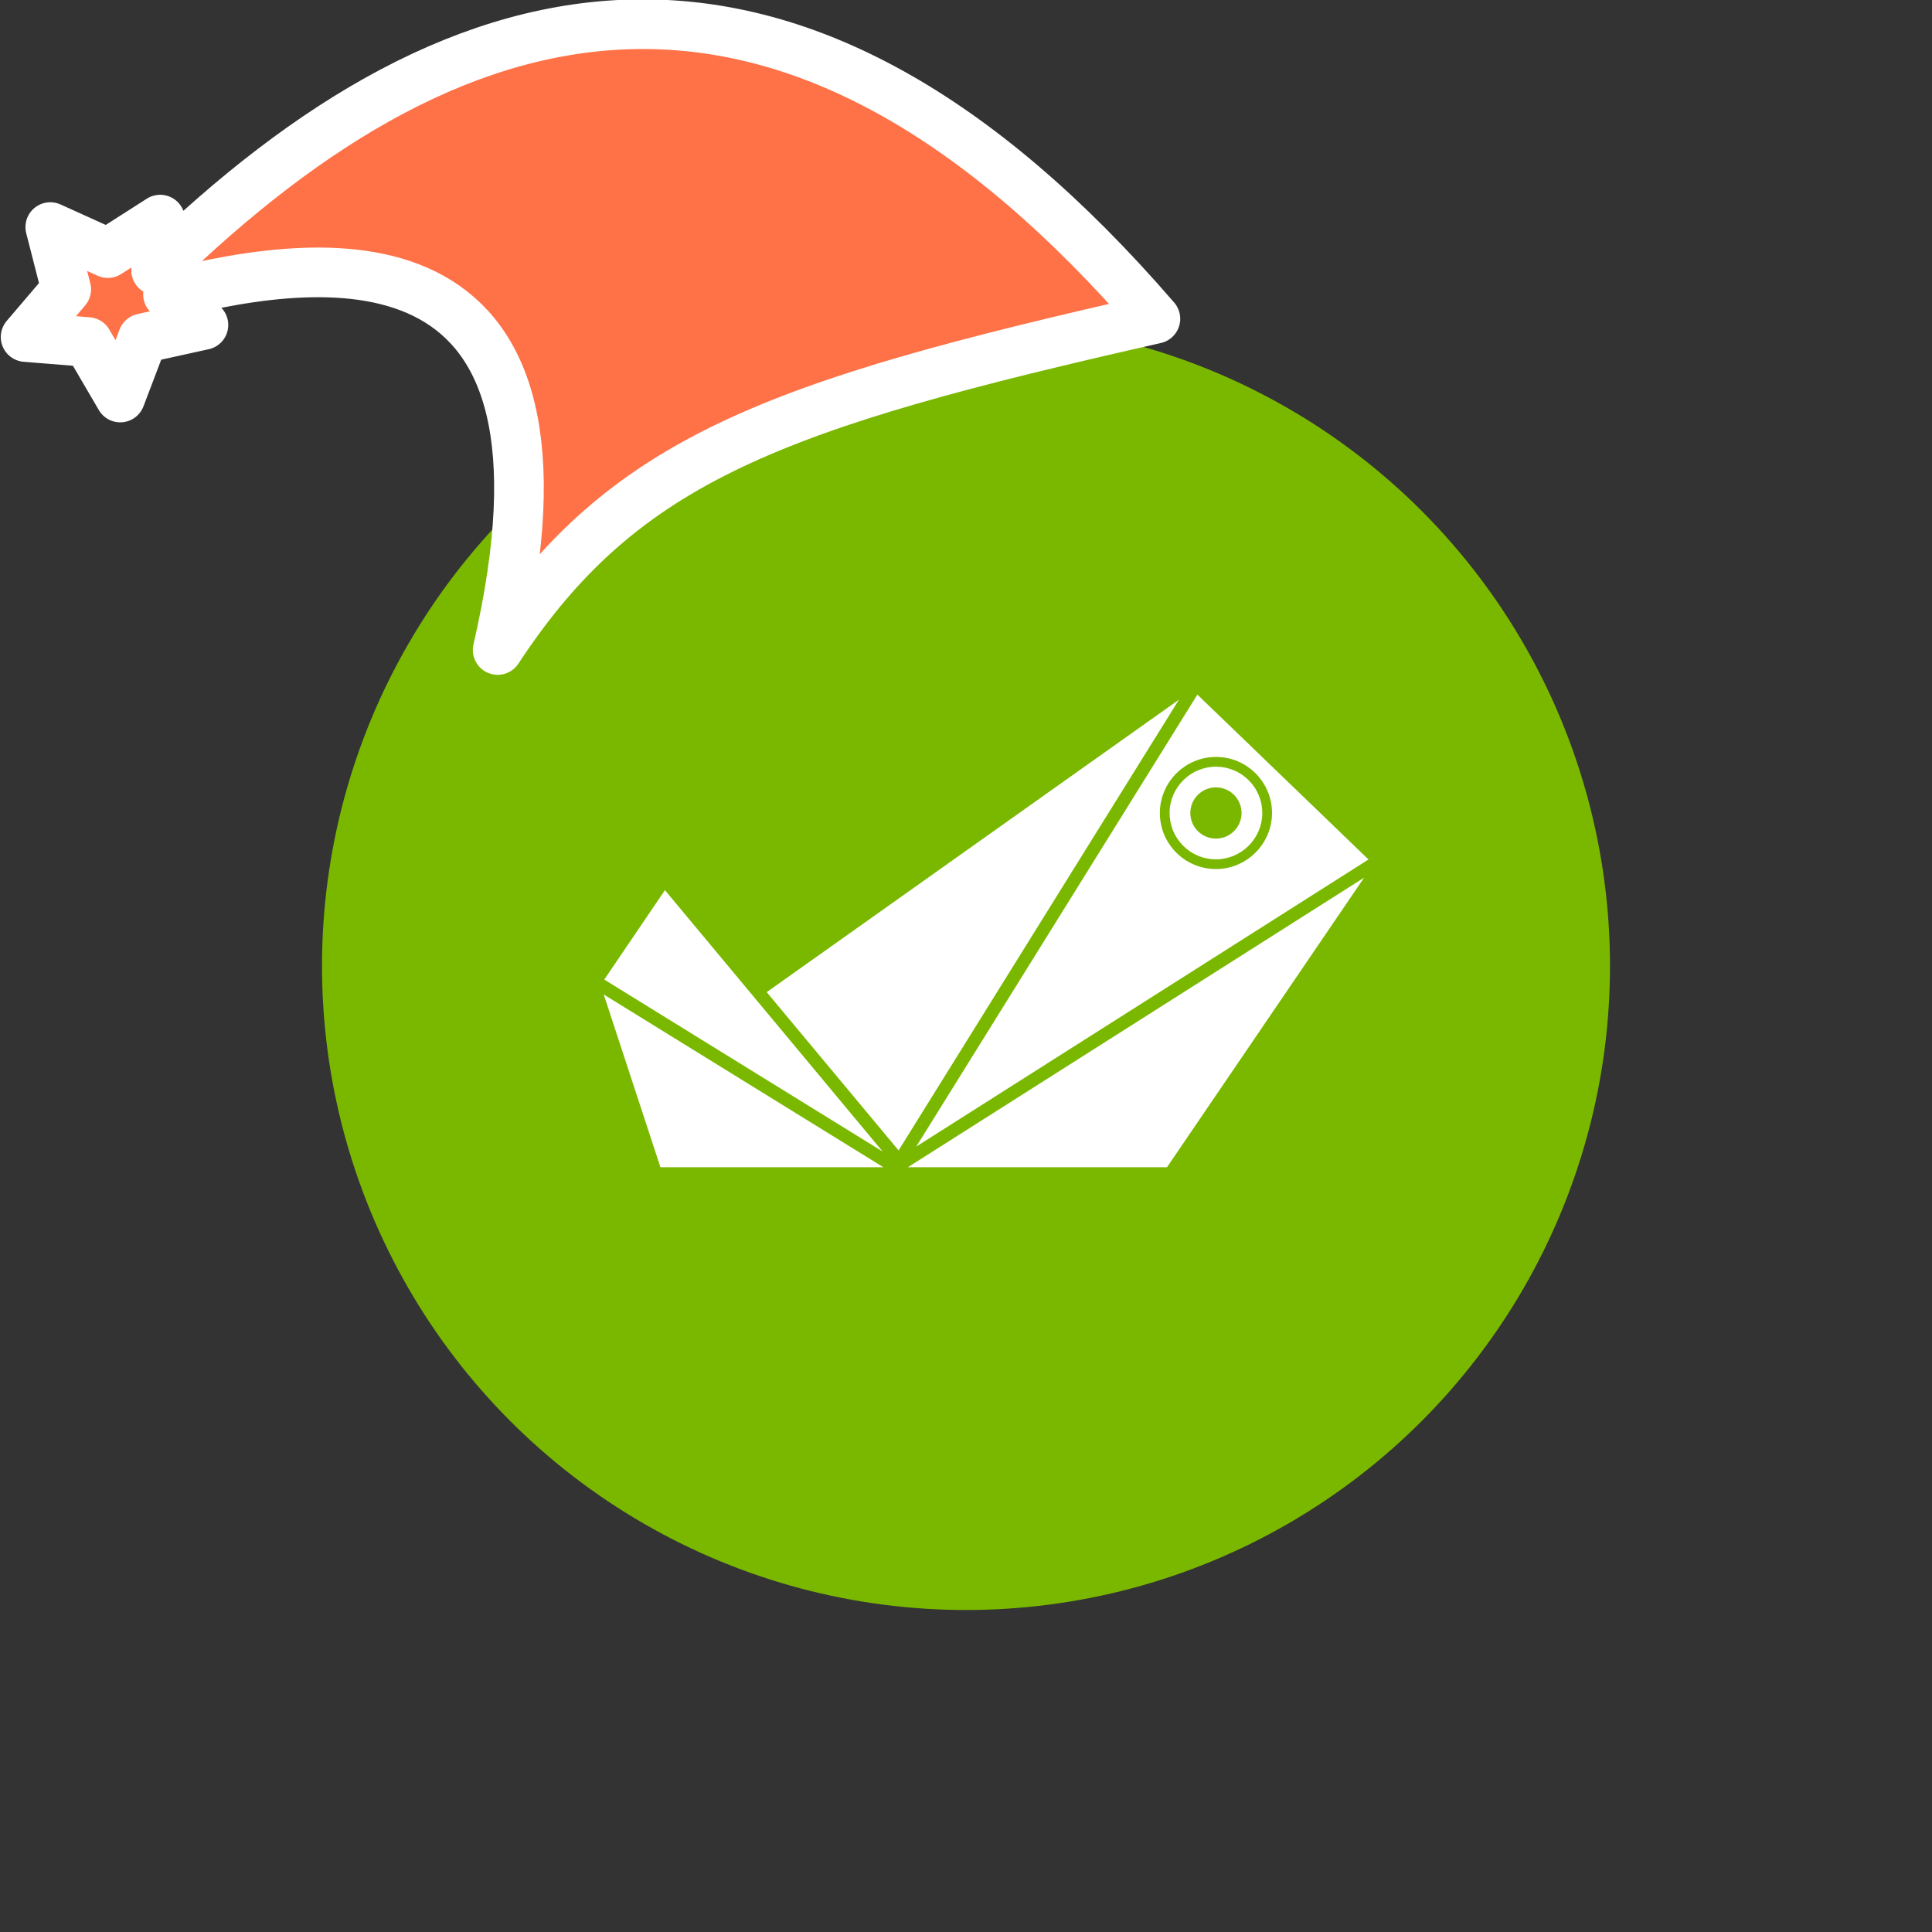 <svg xmlns="http://www.w3.org/2000/svg" viewBox="0 0 1536 1536">
   <rect x="0" y="0" width="1536" height="1536" fill="#333333" stroke="none"/>
   <g id="original" transform="translate(256,256)"><circle cx="512" cy="512" r="512" style="fill:#7ab800"/>
   <path d="M465.79 672 828.5 441.77 671.78 672H465.79ZM224 534.66 269.07 672h177.27L224 534.66Zm221.74 124.85-173.1-207.8-48.24 71.07 221.34 136.73Zm12.67-.91 222.87-358.31-327.72 232.5 104.85 125.82Zm252.31-223.69c24.26 0 44.26-19.73 44.57-43.98.15-11.9-4.34-23.15-12.65-31.68-8.31-8.52-19.45-13.3-31.35-13.46h-.58c-24.28 0-44.27 19.72-44.57 43.98-.16 11.91 4.33 23.17 12.64 31.68 8.32 8.53 19.45 13.3 31.35 13.46h.6Zm-14.77-138.68L832 427.32 472.47 655.54l223.48-359.31Zm14.76 114.47c11.24 0 20.36-9.11 20.36-20.34S721.96 370 710.71 370s-20.37 9.11-20.37 20.36 9.11 20.34 20.37 20.34Zm26.39-46.03c6.87 7.04 10.57 16.34 10.45 26.18-.27 20.04-16.78 36.34-36.83 36.34h-.49c-9.84-.13-19.04-4.09-25.91-11.13-6.86-7.05-10.58-16.34-10.45-26.18.26-20.03 16.79-36.34 36.84-36.34h.49c9.83.13 19.04 4.09 25.91 11.13Z" style="fill:#fff"/>
</g><g id="hat" transform="rotate(-19.665,2554.589,-1846.277)"><path id="🎅" style="fill:rgb(255, 113, 70);stroke:#ffffff;stroke-width:39.477;stroke-linecap:square;stroke-linejoin:round;stroke-miterlimit:5;stroke-dasharray:none;stroke-opacity:1" d="M 1.389 -777.641 C -126.418 -822.856 -272.881 -794.175 -427.741 -723.171 L -411.151 -760.082 L -459.325 -749.028 L -495.42 -783.898 L -500.164 -732.99 L -543.311 -708.18 L -498.069 -687.773 L -488.639 -637.572 L -455.935 -675.866 L -406.96 -669.648 L -425.318 -701.976 C -290.885 -689.168 -86.609 -639.134 -273.64 -347.587 C -128.154 -457.468 0.386 -456.792 307.394 -419.568 C 228.265 -624.227 123.306 -734.509 1.389 -777.641 z "/></g></svg>
